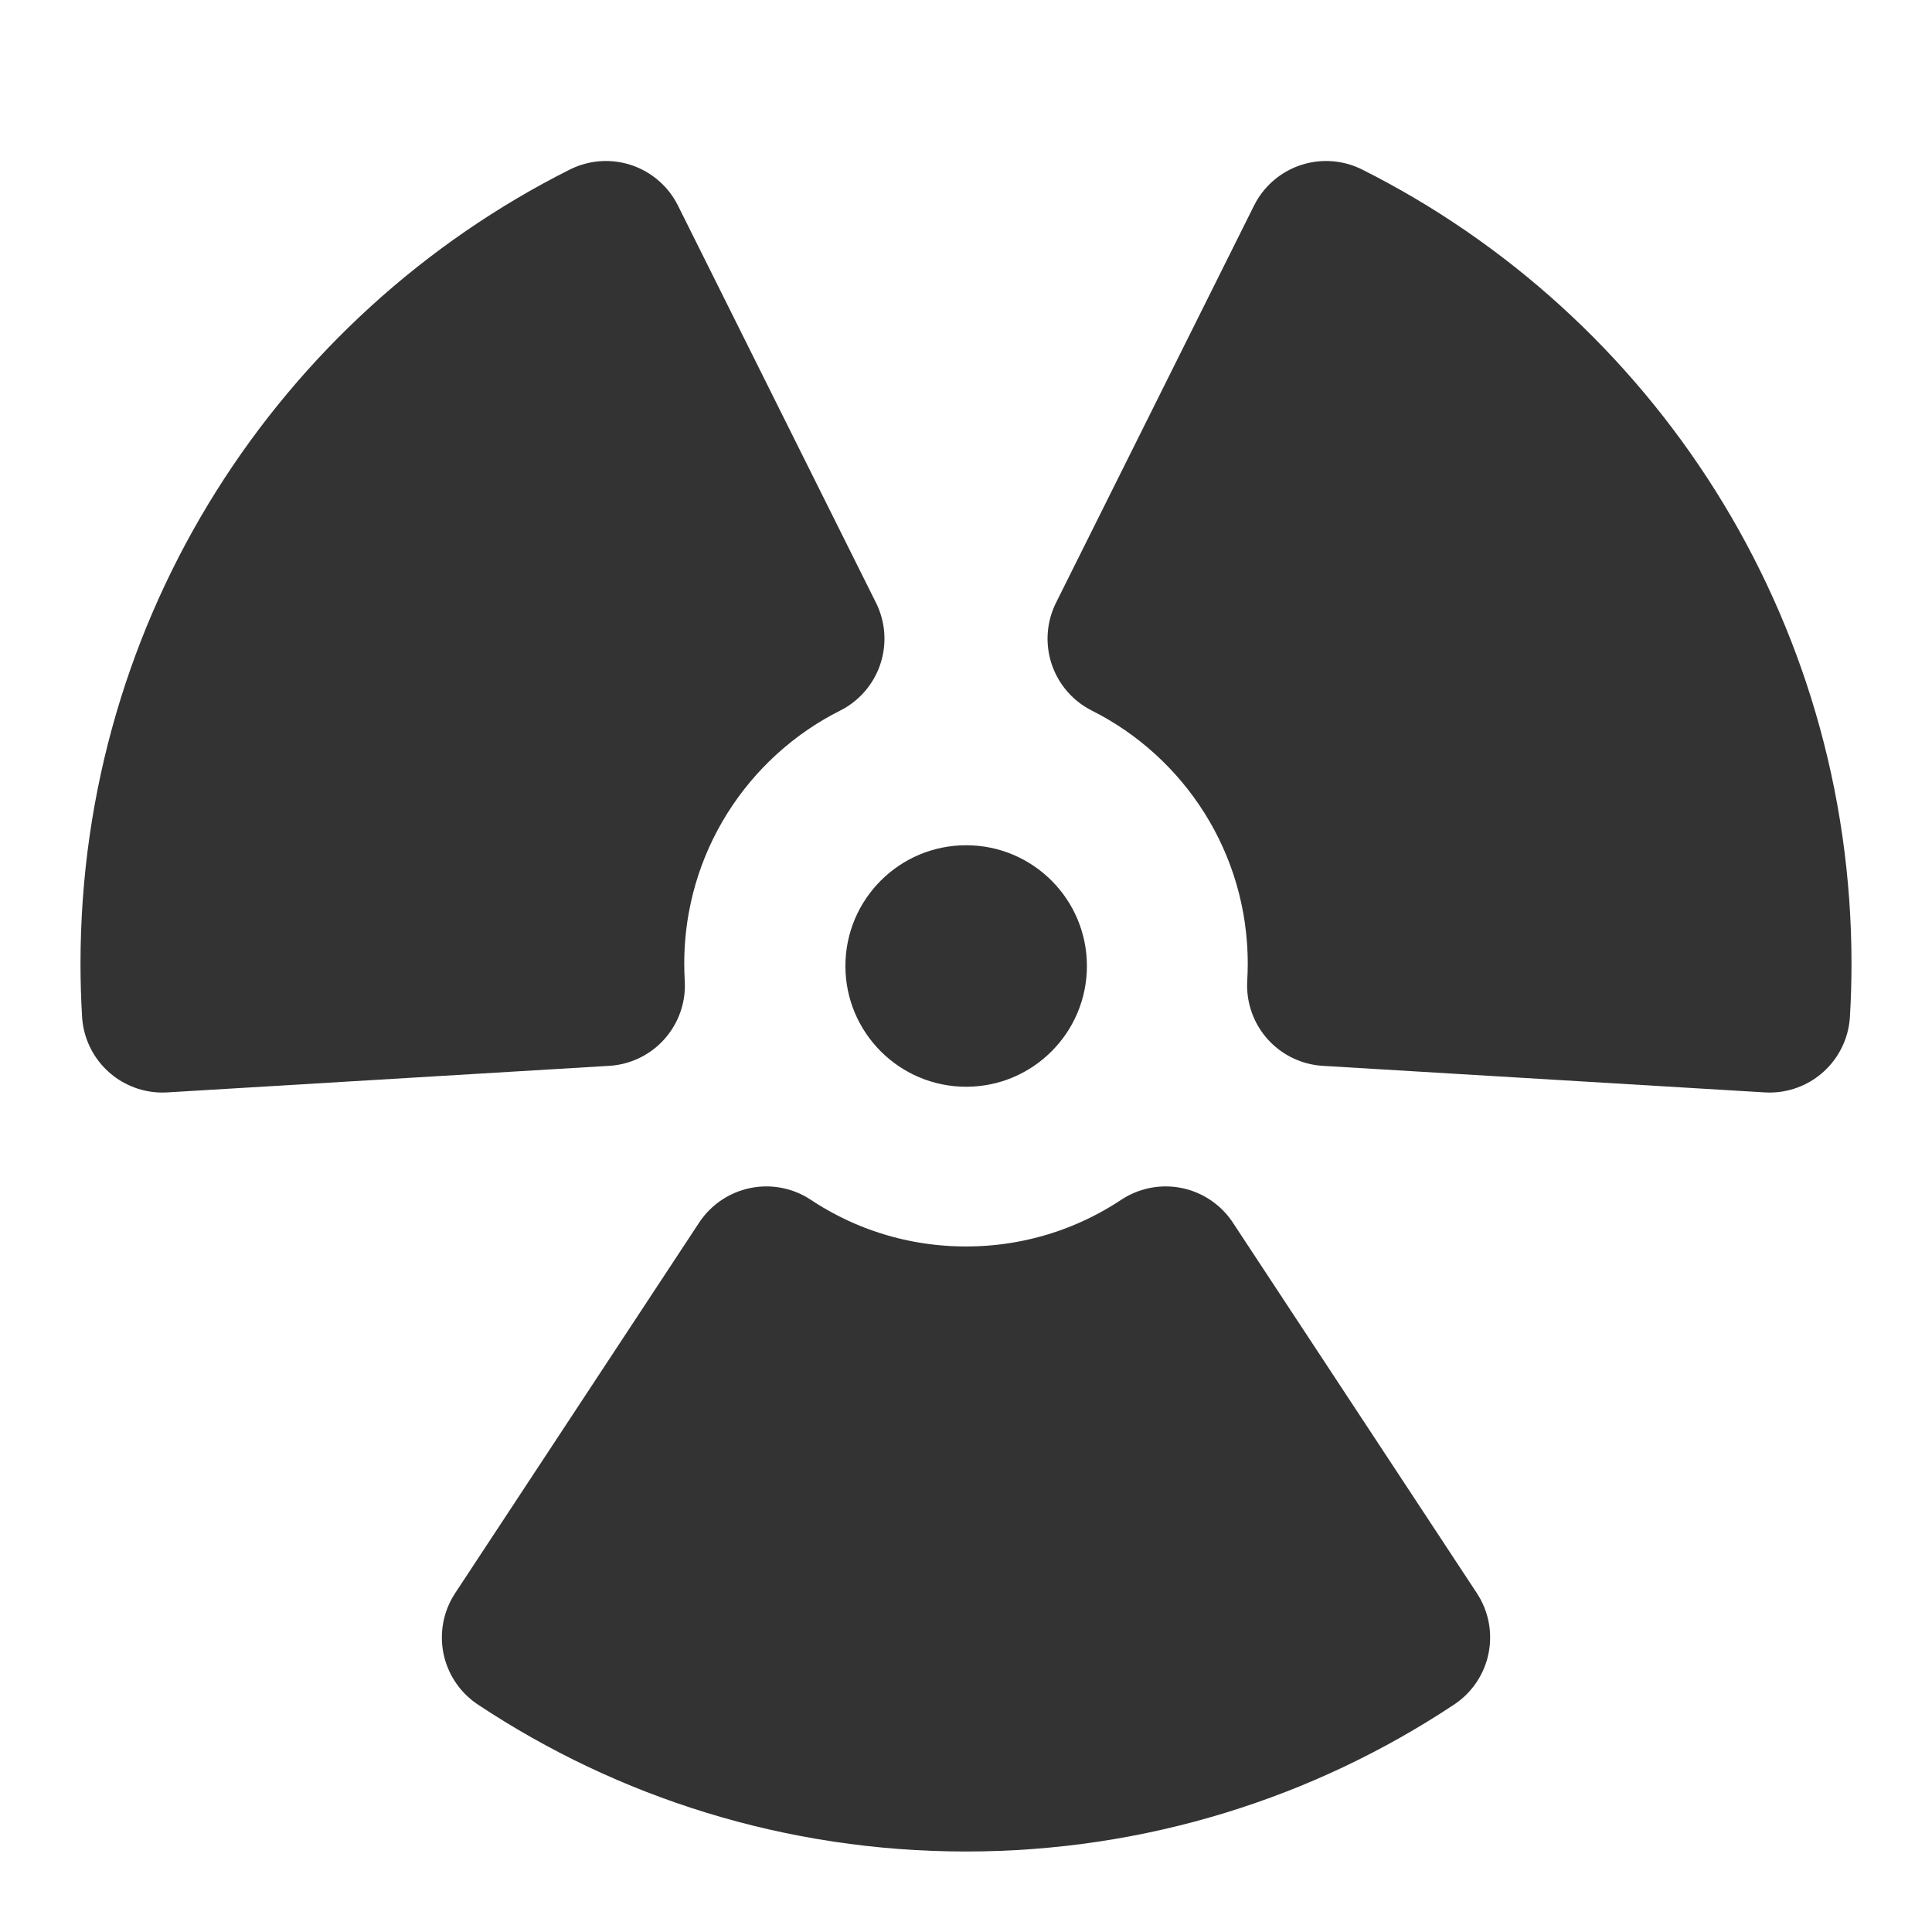 <svg width="24" height="24" viewBox="0 0 24 24" fill="none" xmlns="http://www.w3.org/2000/svg">
<path d="M12.002 13.5C12.83 13.5 13.502 12.828 13.502 12C13.502 11.171 12.83 10.5 12.002 10.5C11.174 10.5 10.502 11.171 10.502 12C10.502 12.828 11.174 13.5 12.002 13.5Z" fill="#333333"/>
<path d="M9.52 15.738C10.231 16.21 11.084 16.484 12 16.484C12.916 16.484 13.769 16.21 14.48 15.738L17.511 20.341C15.931 21.39 14.036 22 12 22C9.964 22 8.069 21.39 6.489 20.341L9.52 15.738ZM7.508 12.242L2.018 12.572C2.006 12.374 2 12.173 2 11.972C2 8.046 4.25 4.646 7.527 3L9.987 7.934C8.512 8.675 7.5 10.205 7.5 11.972C7.5 12.062 7.503 12.152 7.508 12.242ZM14.013 7.934L16.473 3C19.75 4.646 22 8.046 22 11.972C22 12.173 21.994 12.374 21.982 12.572L16.492 12.242C16.497 12.152 16.5 12.062 16.5 11.972C16.5 10.205 15.488 8.675 14.013 7.934Z" fill="#333333" stroke="#333333" stroke-width="2" stroke-linejoin="round"/>
</svg>
